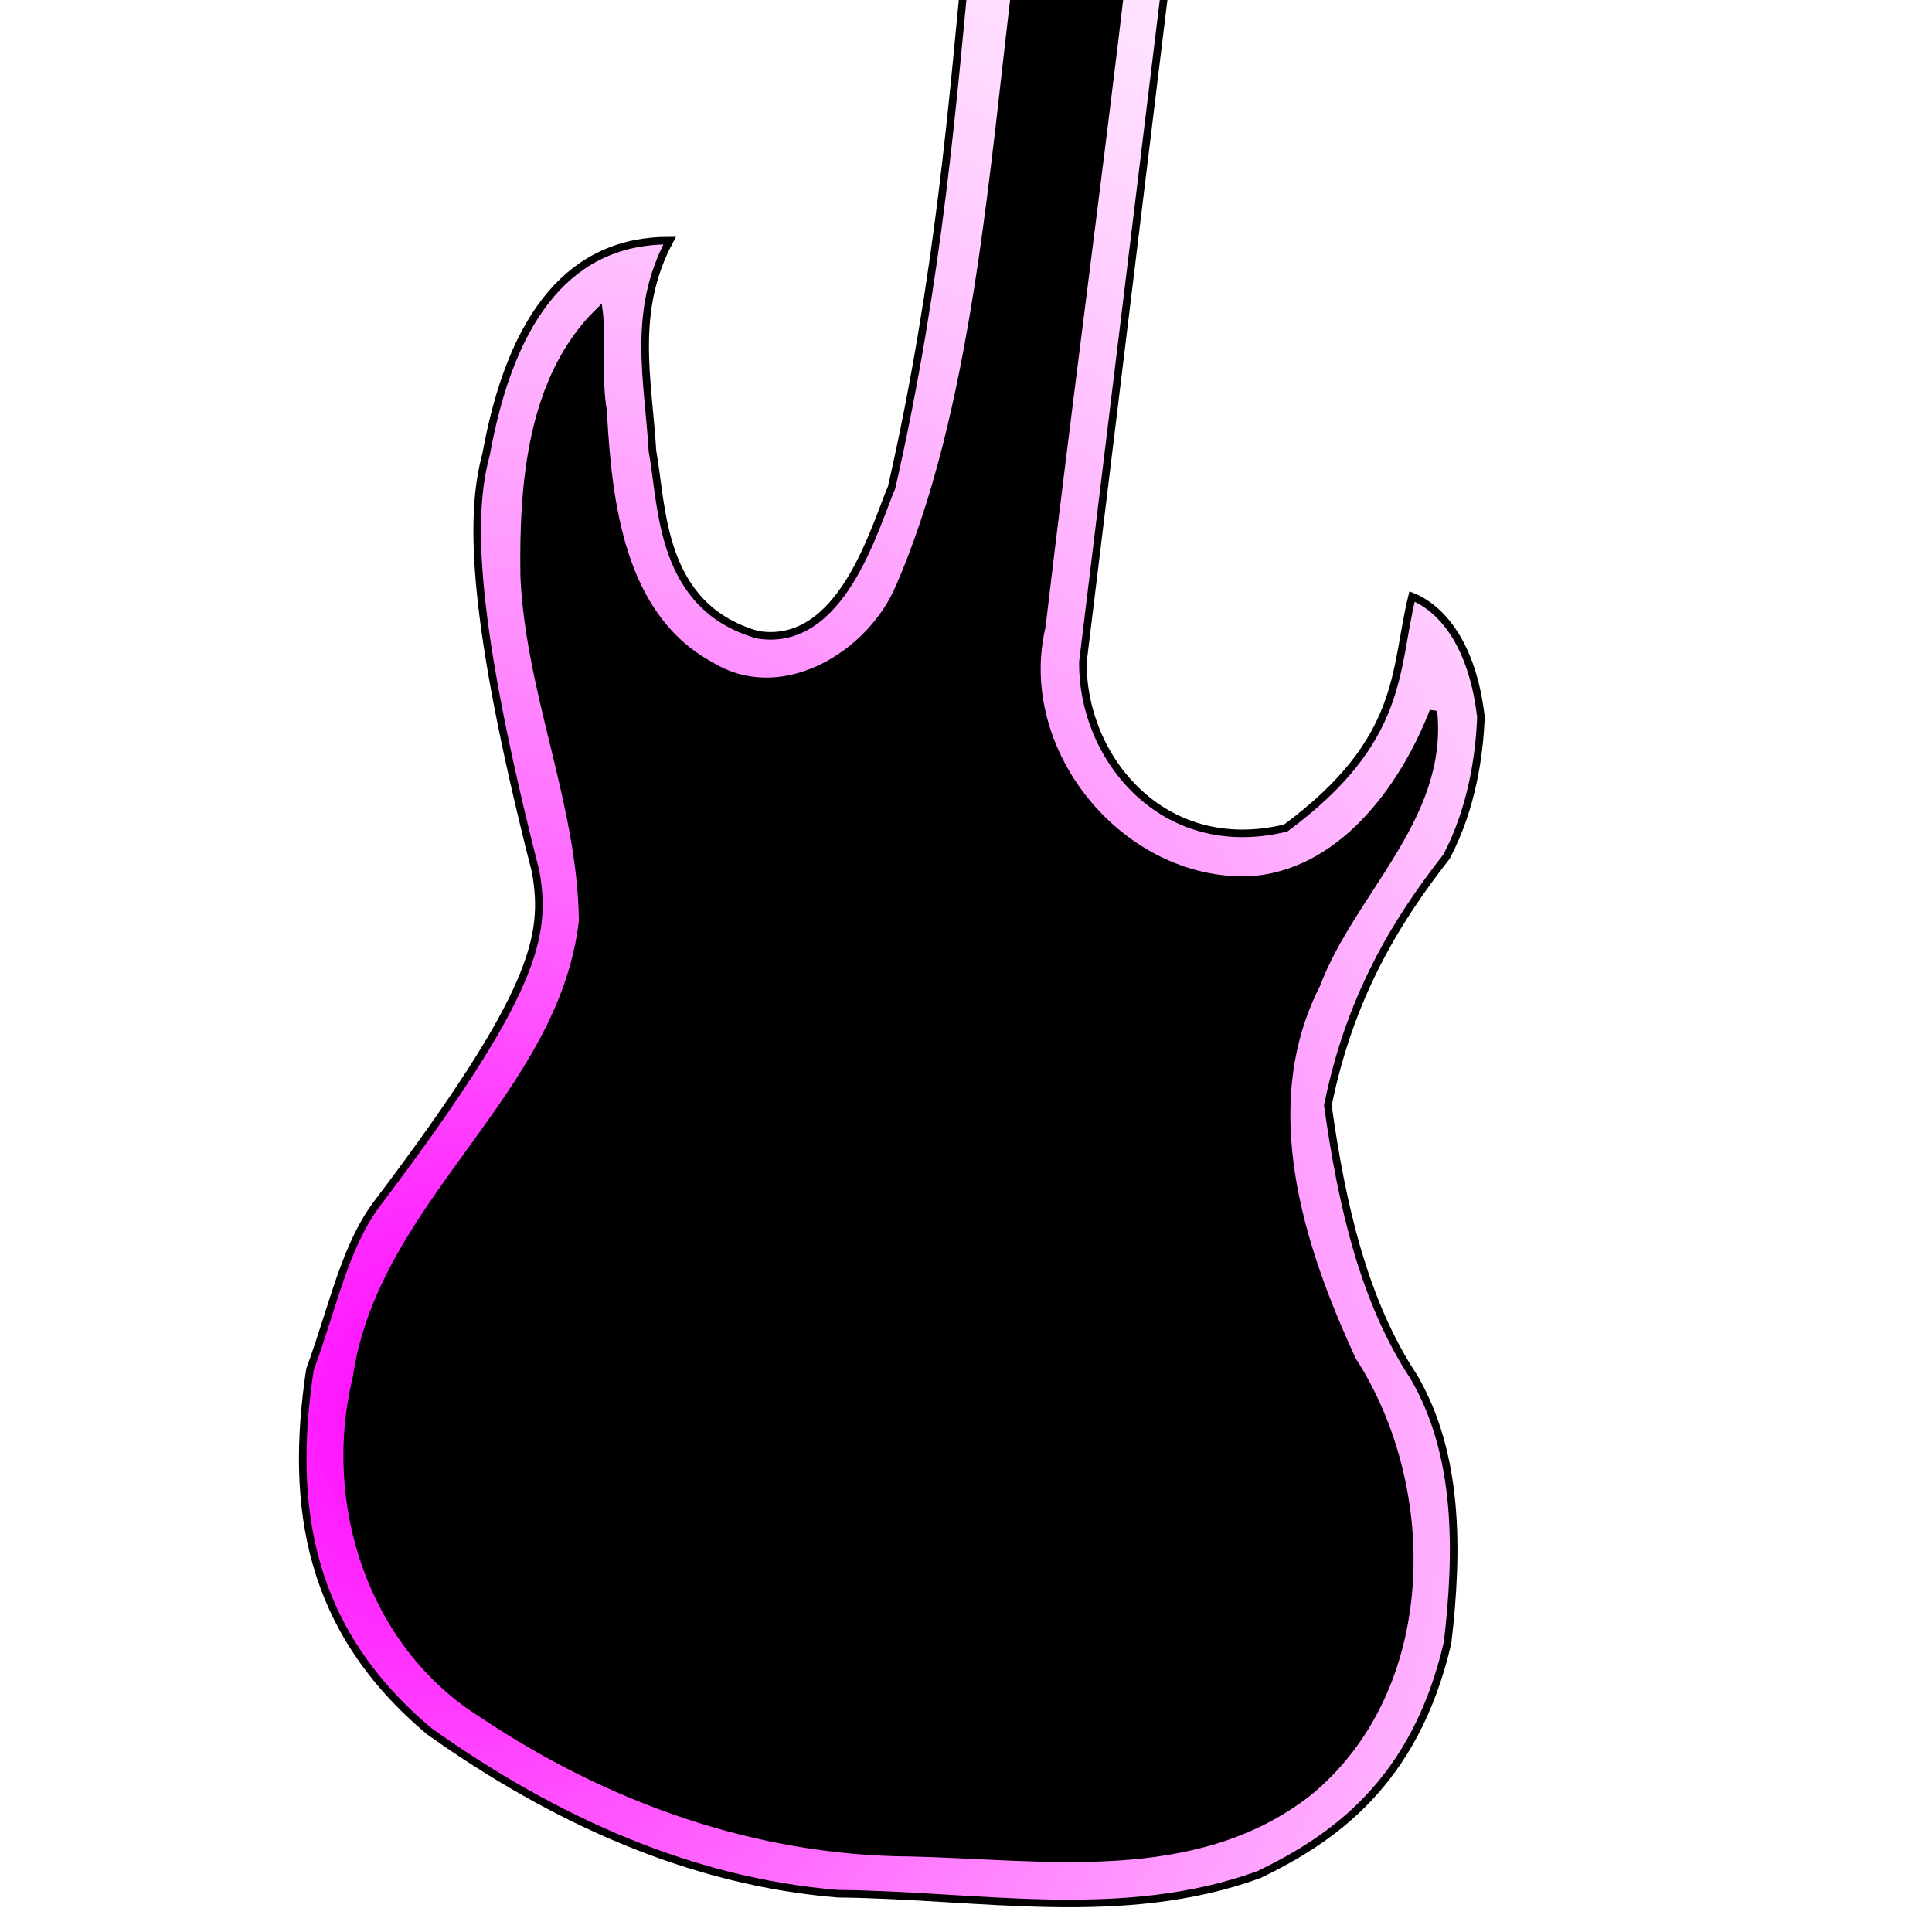 <?xml version="1.0" encoding="UTF-8" standalone="no"?>
<!-- Created with Inkscape (http://www.inkscape.org/) -->
<svg
   xmlns:dc="http://purl.org/dc/elements/1.1/"
   xmlns:cc="http://creativecommons.org/ns#"
   xmlns:rdf="http://www.w3.org/1999/02/22-rdf-syntax-ns#"
   xmlns:svg="http://www.w3.org/2000/svg"
   xmlns="http://www.w3.org/2000/svg"
   xmlns:xlink="http://www.w3.org/1999/xlink"
   xmlns:sodipodi="http://sodipodi.sourceforge.net/DTD/sodipodi-0.dtd"
   xmlns:inkscape="http://www.inkscape.org/namespaces/inkscape"
   width="255"
   height="255"
   id="svg2"
   sodipodi:version="0.32"
   inkscape:version="0.46"
   version="1.0"
   sodipodi:docname="icon.svg"
   inkscape:output_extension="org.inkscape.output.svg.inkscape"
   inkscape:export-filename="C:\Users\buus\inkscabe\icon.png"
   inkscape:export-xdpi="90"
   inkscape:export-ydpi="90">
  <defs
     id="defs4">
    <linearGradient
       id="linearGradient2585">
      <stop
         style="stop-color:#ff00ff;stop-opacity:1;"
         offset="0"
         id="stop2587" />
      <stop
         style="stop-color:#ffffff;stop-opacity:0;"
         offset="1"
         id="stop2589" />
    </linearGradient>
    <inkscape:perspective
       sodipodi:type="inkscape:persp3d"
       inkscape:vp_x="0 : 526.18109 : 1"
       inkscape:vp_y="0 : 1000 : 0"
       inkscape:vp_z="744.09448 : 526.18109 : 1"
       inkscape:persp3d-origin="372.04724 : 350.78739 : 1"
       id="perspective10" />
    <inkscape:perspective
       id="perspective2451"
       inkscape:persp3d-origin="372.04724 : 350.78739 : 1"
       inkscape:vp_z="744.09448 : 526.18109 : 1"
       inkscape:vp_y="0 : 1000 : 0"
       inkscape:vp_x="0 : 526.18109 : 1"
       sodipodi:type="inkscape:persp3d" />
    <inkscape:perspective
       id="perspective2569"
       inkscape:persp3d-origin="372.04724 : 350.78739 : 1"
       inkscape:vp_z="744.09448 : 526.18109 : 1"
       inkscape:vp_y="0 : 1000 : 0"
       inkscape:vp_x="0 : 526.18109 : 1"
       sodipodi:type="inkscape:persp3d" />
    <radialGradient
       inkscape:collect="always"
       xlink:href="#linearGradient2585"
       id="radialGradient2593"
       cx="58.116"
       cy="147.457"
       fx="58.116"
       fy="147.457"
       r="78.253"
       gradientTransform="matrix(3.802,0.538,-0.56,3.954,-78.809,-426.835)"
       gradientUnits="userSpaceOnUse" />
  </defs>
  <sodipodi:namedview
     id="base"
     pagecolor="#ffffff"
     bordercolor="#666666"
     borderopacity="1.0"
     gridtolerance="10000"
     guidetolerance="10"
     objecttolerance="10"
     inkscape:pageopacity="0.0"
     inkscape:pageshadow="2"
     inkscape:zoom="1.4"
     inkscape:cx="158.00954"
     inkscape:cy="105.54518"
     inkscape:document-units="px"
     inkscape:current-layer="layer1"
     showgrid="false"
     showguides="true"
     inkscape:guide-bbox="true"
     inkscape:window-width="640"
     inkscape:window-height="669"
     inkscape:window-x="207"
     inkscape:window-y="8">
    <sodipodi:guide
       orientation="1,0"
       position="127.5,162.129"
       id="guide2383" />
    <sodipodi:guide
       orientation="0,1"
       position="101.015,127.5"
       id="guide2385" />
    <sodipodi:guide
       orientation="1,0"
       position="0,169.706"
       id="guide2457" />
    <sodipodi:guide
       orientation="1,0"
       position="255,209.102"
       id="guide2459" />
    <sodipodi:guide
       orientation="0,1"
       position="-132.33,0"
       id="guide2461" />
    <sodipodi:guide
       orientation="0,1"
       position="-30.305,254.558"
       id="guide2463" />
  </sodipodi:namedview>
  <g
     inkscape:label="Layer 1"
     inkscape:groupmode="layer"
     id="layer1">
    <path
       style="fill:url(#radialGradient2593);fill-rule:evenodd;stroke:#000000;stroke-width:1px;stroke-linecap:butt;stroke-linejoin:miter;stroke-opacity:1;fill-opacity:1"
       d="M 127.5,-4.609 C 125.853,11.874 124.039,36.506 117.683,64.334 C 115.349,69.855 111.026,85.565 100.005,83.779 C 87.005,80.065 87.471,66.845 86.116,59.535 C 85.559,50.107 83.348,41.184 88.388,31.756 C 75.569,31.708 67.536,41.233 64.145,60.041 C 61.958,68 62.199,81.725 70.711,115.094 C 72.11,123.36 71.033,130.748 49.798,158.828 C 45.495,164.518 43.959,172.501 40.911,180.754 C 38.186,198.86 40.674,215.105 56.688,228.527 C 73.3,240.333 91.361,248.387 110.612,249.949 C 129.224,250.13 148.169,253.973 166.17,247.424 C 175.713,242.804 186.759,235.468 191.067,216.793 C 192.495,204.524 192.542,191.942 186.626,181.764 C 180.06,171.831 177.113,159.204 175.261,145.904 C 178.114,131.804 184.054,121.823 190.919,113.074 C 194.388,106.493 195.282,99.321 195.465,94.638 C 194.321,84.866 190.181,80.259 186.373,78.728 C 183.979,88.462 185.43,97.647 169.706,109.285 C 153.401,113.253 142.739,99.866 142.937,87.315 L 154.048,-3.852"
       id="path2575"
       sodipodi:nodetypes="cccccccsccccccccccccc" />
    <path
       style="fill:#000000;fill-rule:evenodd;stroke:#000000;stroke-width:1px;stroke-linecap:butt;stroke-linejoin:miter;stroke-opacity:1;fill-opacity:1"
       d="M 134.304,-3.929 C 131.111,21.508 128.963,54.594 118.375,78.25 C 114.203,86.96 102.915,93.414 93.844,87.875 C 81.886,81.417 80.257,66.364 79.593,54.161 C 78.867,50.071 79.451,44.008 79.062,41.125 C 70.034,49.964 69.005,64.008 69.188,76.094 C 69.889,91.534 76.732,106.092 76.906,121.562 C 74.204,144.862 50.439,158.684 47.062,181.812 C 43.001,198.313 49.008,217.073 63.688,226.25 C 80.388,237.447 99.857,244.41 120.152,244.533 C 137.769,244.928 157.709,248.264 172.688,236.562 C 189.205,223.022 189.582,196.711 178.5,179.531 C 171.484,164.398 165.629,145.922 173.75,129.969 C 178.377,117.705 190.664,107.897 189.188,93.875 C 185.191,104.199 176.875,115.475 164.875,116.156 C 147.964,116.704 133.61,99.336 137.5,82.719 C 140.66,55.771 145.135,22.354 148.29,-4.638 C 143.977,-4.072 137.174,-6.073 134.304,-3.929 z"
       id="path2577"
       sodipodi:nodetypes="cccccccccccccccccc" />
  </g>
</svg>
